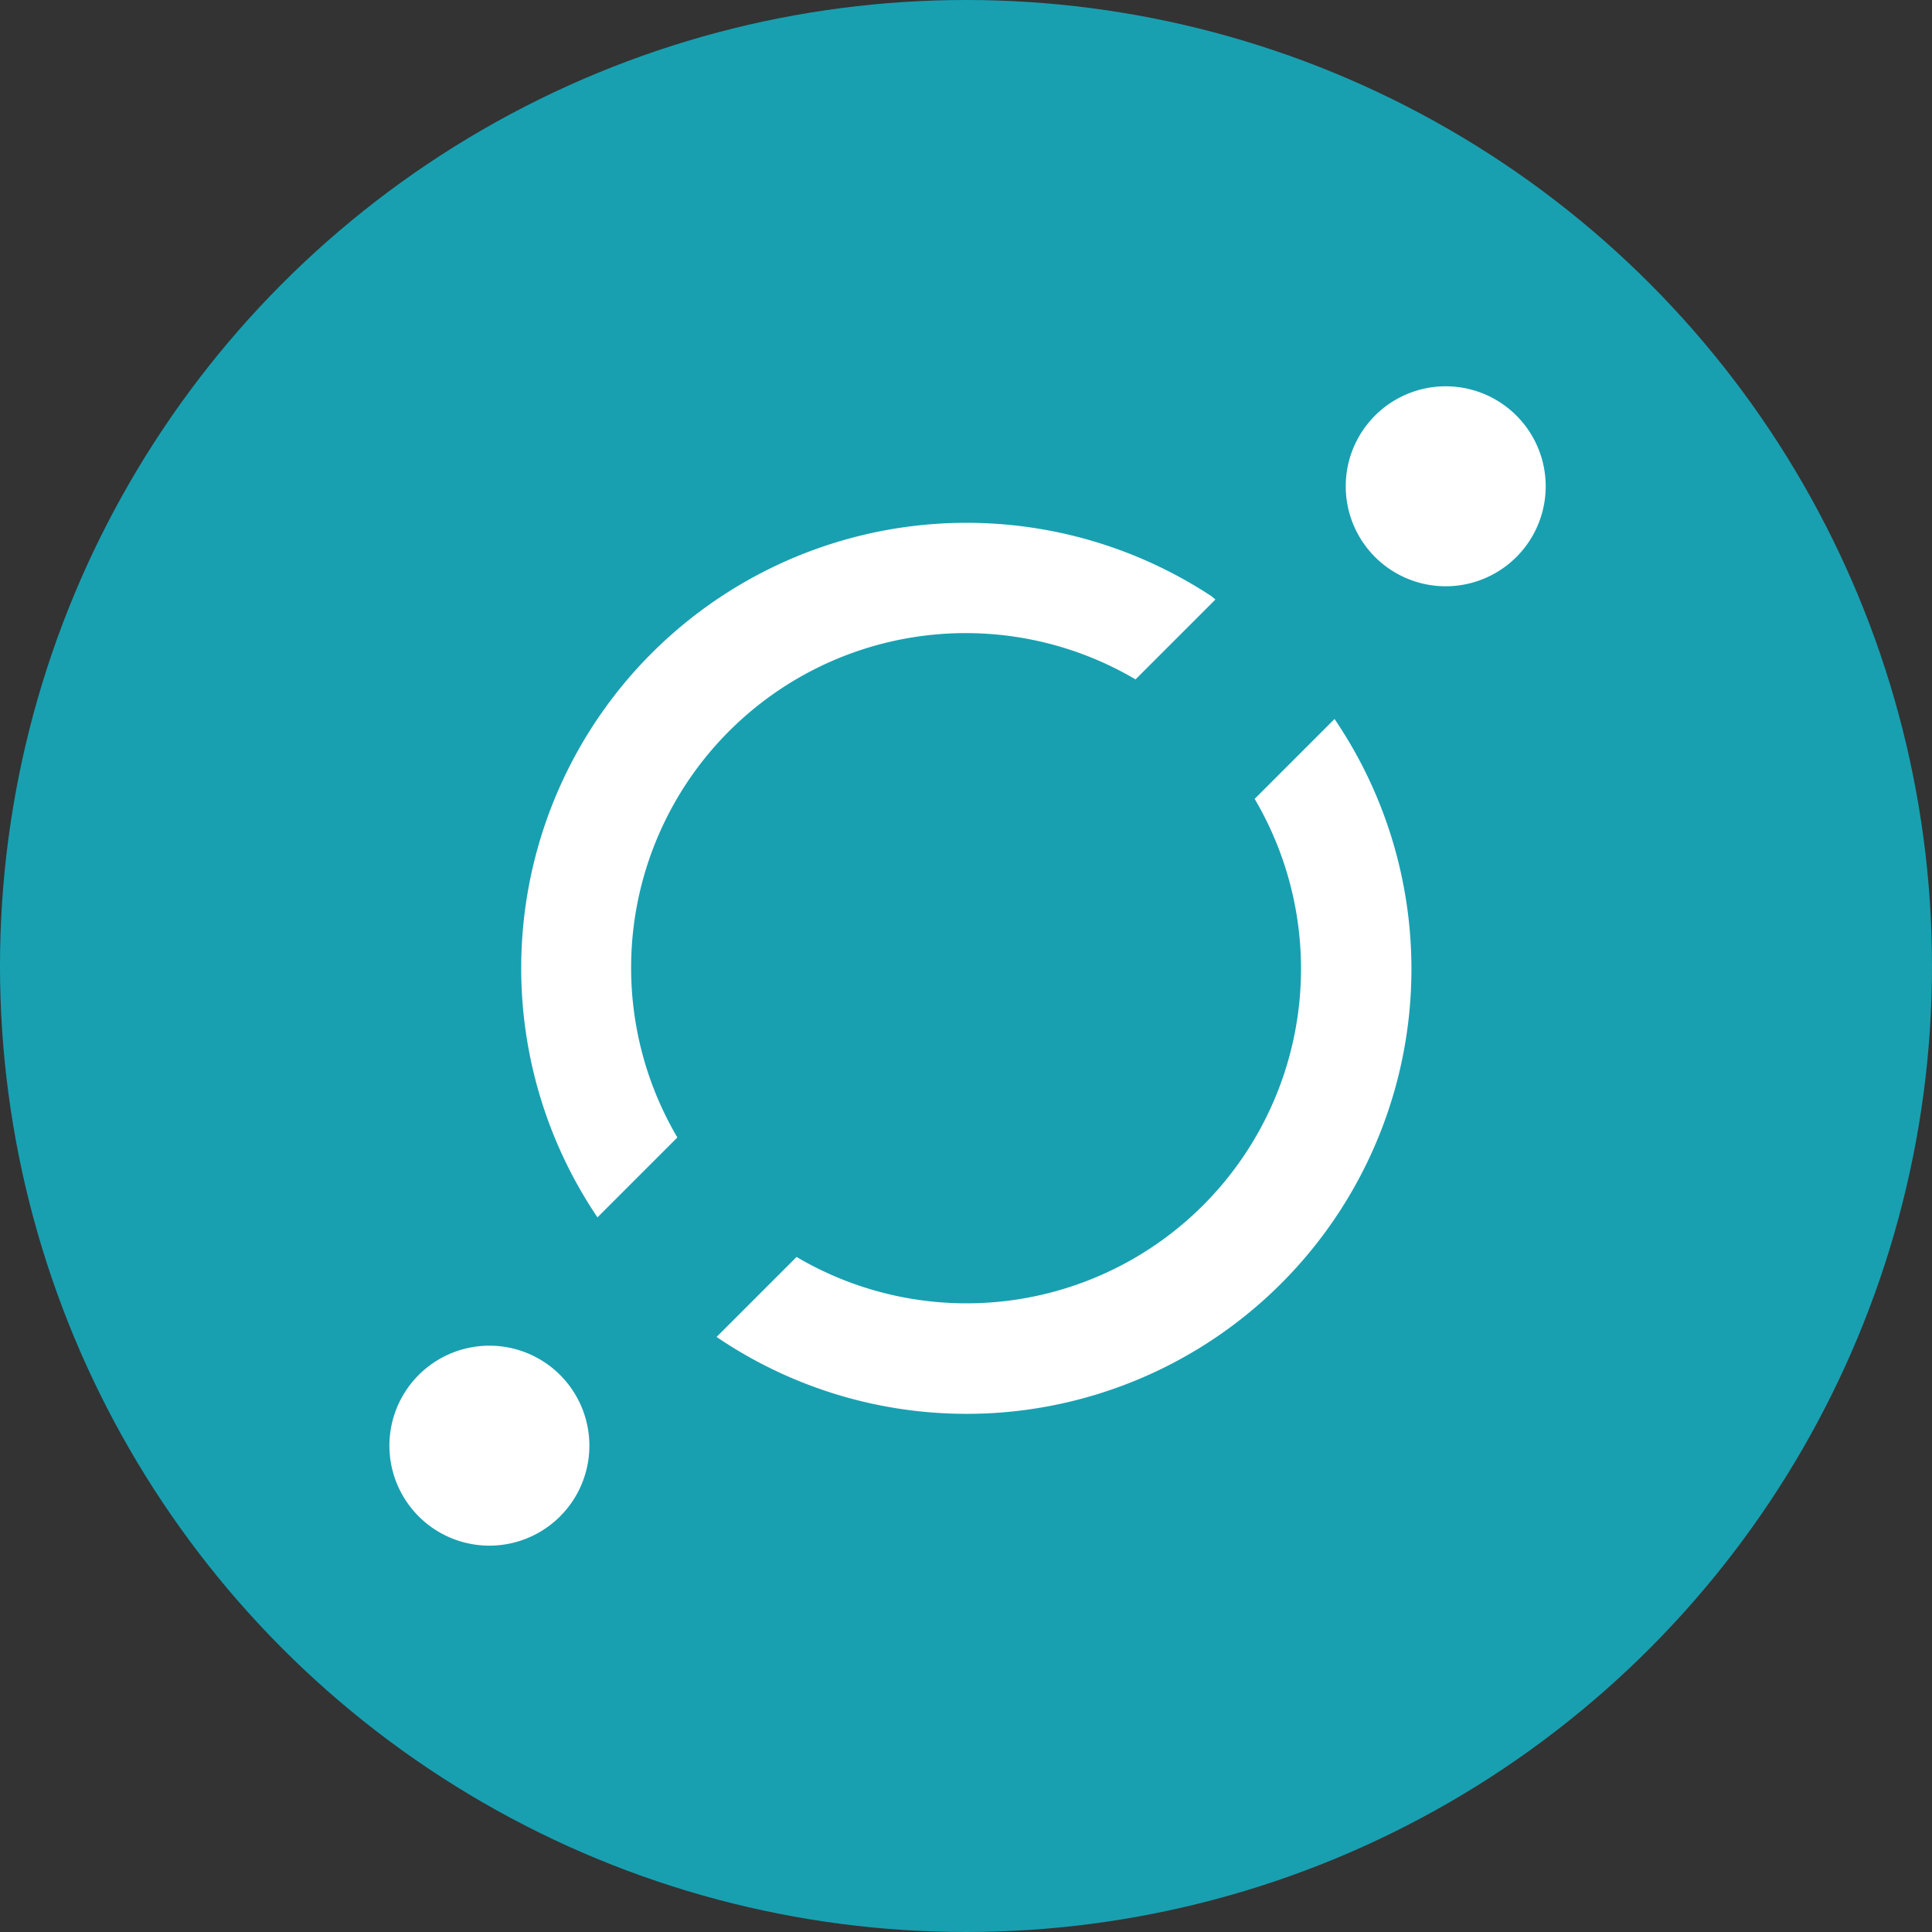 <svg xmlns="http://www.w3.org/2000/svg" fill="none" viewBox="0 0 20 20">
  <rect x="0" y="0" width="20" height="20" fill="#333333" stroke="none"/>
  <circle cx="10" cy="10" r="10" fill="#18a0b1"/>
  <path fill="#fff" d="M14.966 6.069a1.035 1.035 0 1 0 0-2.07 1.035 1.035 0 0 0 0 2.07m-7.954 5.706a3.464 3.464 0 0 1 4.743-4.742l.827-.827-.041-.034a4.61 4.61 0 0 0-6.356 6.43zm5.976-3.505a3.463 3.463 0 0 1-4.742 4.742l-.828.828a4.605 4.605 0 0 0 6.397-6.397zM5.034 16a1.035 1.035 0 1 0 0-2.069 1.035 1.035 0 0 0 0 2.069"/>
</svg>
